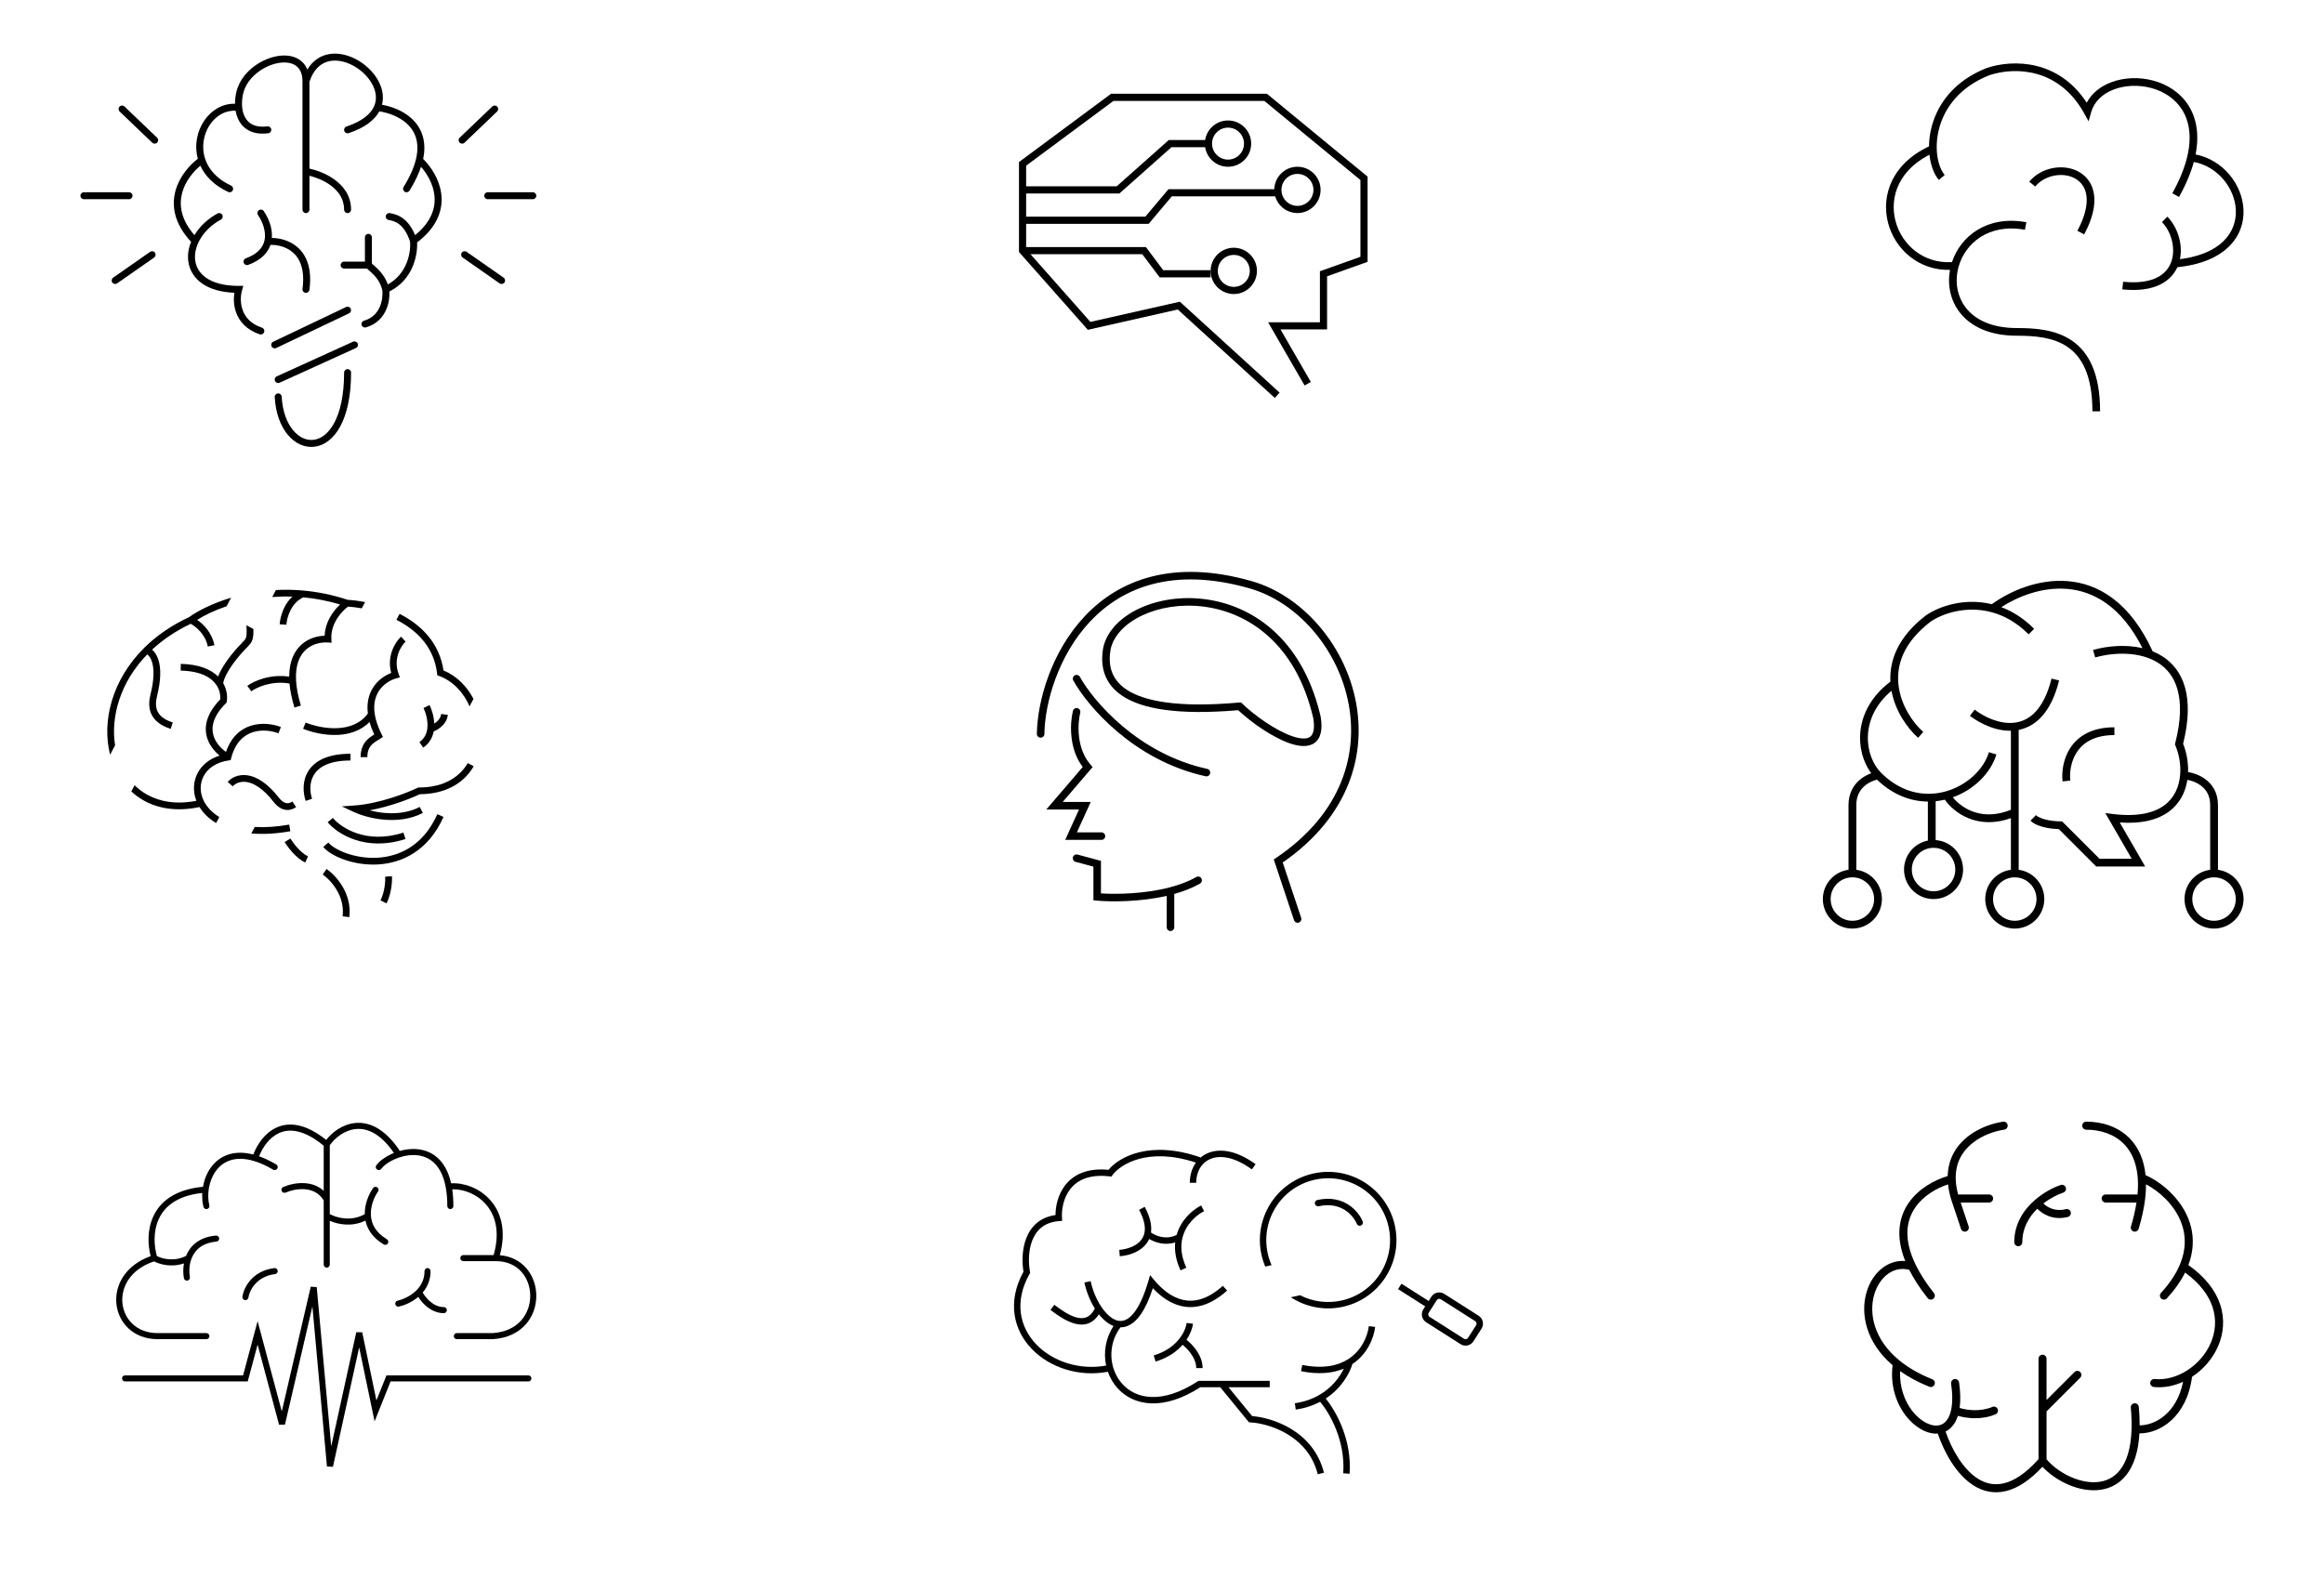 <svg width="260" height="178" viewBox="0 0 260 178" fill="none" xmlns="http://www.w3.org/2000/svg">
<rect width="260" height="178" fill="white"/>
<path d="M38.497 23.456C38.497 22.226 37.821 21.328 36.915 20.689C36.177 20.167 35.311 19.837 34.619 19.666V23.456C34.619 23.671 34.445 23.846 34.23 23.846C34.014 23.846 33.84 23.671 33.84 23.456V9.095C33.84 8.135 33.488 7.585 33.011 7.292C32.511 6.984 31.794 6.91 30.991 7.081C29.372 7.425 27.674 8.702 27.232 10.36C27.093 10.879 27.036 11.455 27.091 11.999C27.159 12.674 27.395 13.262 27.821 13.651C28.237 14.03 28.892 14.27 29.912 14.142C30.125 14.116 30.32 14.267 30.347 14.481C30.374 14.694 30.222 14.889 30.009 14.916C28.819 15.065 27.919 14.794 27.296 14.226C26.765 13.742 26.478 13.08 26.359 12.395C25.201 12.332 24.174 12.946 23.504 13.924C22.777 14.984 22.5 16.435 22.955 17.793C23.332 18.919 24.225 20.014 25.855 20.774C26.05 20.865 26.135 21.097 26.044 21.292C25.953 21.487 25.721 21.571 25.526 21.48C23.948 20.744 22.943 19.696 22.413 18.54C21.611 19.211 20.751 20.259 20.395 21.523C20.015 22.873 20.192 24.525 21.754 26.314C22.324 25.364 23.212 24.505 24.339 23.89C24.528 23.787 24.765 23.857 24.868 24.046C24.971 24.235 24.901 24.471 24.712 24.574C22.676 25.685 21.64 27.587 21.837 29.131C21.935 29.892 22.331 30.594 23.098 31.114C23.872 31.64 25.046 31.993 26.703 31.993H27.222L27.077 32.492C26.926 33.012 26.855 33.86 27.137 34.671C27.411 35.462 28.027 36.244 29.307 36.671C29.511 36.739 29.621 36.959 29.553 37.164C29.485 37.368 29.264 37.478 29.06 37.41C27.545 36.905 26.752 35.94 26.4 34.927C26.134 34.158 26.125 33.375 26.222 32.763C24.697 32.7 23.514 32.339 22.66 31.759C21.711 31.115 21.19 30.216 21.064 29.23C20.973 28.518 21.088 27.776 21.379 27.062C19.469 25.009 19.169 23.002 19.645 21.312C20.087 19.741 21.184 18.497 22.133 17.766C21.716 16.242 22.055 14.659 22.861 13.483C23.634 12.356 24.861 11.574 26.291 11.611C26.288 11.114 26.357 10.616 26.479 10.159C27.016 8.145 29.005 6.706 30.829 6.318C31.747 6.123 32.69 6.179 33.419 6.628C33.851 6.893 34.182 7.28 34.386 7.784C34.898 6.934 35.59 6.405 36.38 6.16C37.471 5.822 38.673 6.047 39.719 6.573C40.767 7.1 41.703 7.951 42.269 8.939C42.757 9.788 42.982 10.765 42.734 11.721C43.823 11.916 45.088 12.384 46.041 13.254C47.125 14.244 47.77 15.726 47.342 17.787C48.208 18.643 49.161 20.052 49.367 21.699C49.585 23.447 48.95 25.386 46.664 27.133C46.73 28.553 46.208 31.295 43.566 32.619C43.593 33.178 43.517 33.923 43.213 34.632C42.849 35.484 42.152 36.291 40.934 36.639C40.727 36.698 40.512 36.578 40.452 36.371C40.393 36.164 40.513 35.949 40.72 35.889C41.676 35.616 42.208 35 42.497 34.325C42.787 33.648 42.825 32.918 42.772 32.454C42.437 31.148 41.63 30.591 41.058 30.056H38.498C38.283 30.055 38.109 29.881 38.109 29.666C38.109 29.451 38.283 29.276 38.498 29.276H40.826V26.561C40.826 26.346 41 26.171 41.215 26.171C41.431 26.171 41.605 26.346 41.605 26.561V29.498C42.066 29.918 42.937 30.572 43.394 31.829C45.589 30.613 45.978 28.195 45.877 27.031C45.51 25.951 45.049 25.388 44.636 25.078C44.215 24.763 43.806 24.678 43.472 24.615C43.261 24.576 43.121 24.372 43.161 24.16C43.201 23.949 43.404 23.81 43.616 23.849C43.97 23.916 44.531 24.025 45.103 24.454C45.592 24.82 46.06 25.398 46.441 26.317C48.324 24.777 48.765 23.175 48.593 21.796C48.439 20.558 47.784 19.445 47.103 18.669C46.835 19.479 46.415 20.364 45.816 21.332C45.703 21.515 45.462 21.572 45.279 21.459C45.097 21.345 45.04 21.105 45.153 20.922C45.888 19.735 46.323 18.708 46.535 17.825C46.993 15.92 46.424 14.66 45.515 13.83C44.656 13.045 43.463 12.62 42.439 12.462C41.897 13.455 40.789 14.306 39.01 14.899C38.806 14.967 38.585 14.856 38.517 14.652C38.449 14.448 38.559 14.227 38.763 14.159C40.585 13.552 41.496 12.713 41.857 11.883C42.211 11.067 42.076 10.168 41.593 9.327C41.11 8.483 40.293 7.734 39.369 7.27C38.443 6.804 37.453 6.644 36.611 6.905C35.801 7.156 35.056 7.821 34.619 9.158V18.865C35.416 19.041 36.465 19.416 37.365 20.052C38.4 20.784 39.276 21.892 39.276 23.456C39.276 23.671 39.102 23.846 38.886 23.846C38.671 23.846 38.497 23.671 38.497 23.456Z" fill="black"/>
<path d="M28.961 23.525C29.137 23.402 29.38 23.444 29.504 23.621C29.983 24.306 30.506 25.453 30.416 26.626C31.275 26.64 32.345 26.886 33.208 27.602C34.27 28.483 34.94 30.008 34.617 32.434C34.588 32.648 34.392 32.798 34.179 32.769C33.965 32.741 33.816 32.545 33.844 32.331C34.141 30.101 33.517 28.871 32.71 28.202C31.968 27.586 31.006 27.389 30.259 27.405C29.947 28.322 29.18 29.13 27.765 29.644C27.563 29.718 27.339 29.613 27.266 29.411C27.192 29.209 27.297 28.985 27.499 28.912C28.861 28.416 29.41 27.671 29.581 26.942C29.822 25.917 29.355 24.767 28.865 24.068C28.742 23.891 28.785 23.648 28.961 23.525Z" fill="black"/>
<path d="M39.499 38.238C39.695 38.149 39.926 38.236 40.015 38.431C40.104 38.627 40.018 38.858 39.822 38.947L31.283 42.829C31.087 42.918 30.856 42.831 30.767 42.635C30.678 42.439 30.765 42.208 30.96 42.119L39.499 38.238ZM38.717 34.36C38.911 34.267 39.143 34.35 39.236 34.544C39.328 34.738 39.246 34.971 39.052 35.063L30.901 38.945C30.707 39.037 30.474 38.955 30.382 38.76C30.289 38.566 30.372 38.333 30.566 38.241L38.717 34.36Z" fill="black"/>
<path d="M38.497 41.698C38.497 41.483 38.672 41.308 38.887 41.308C39.102 41.308 39.276 41.483 39.276 41.698C39.276 44.358 38.809 46.344 38.071 47.711C37.333 49.079 36.305 49.851 35.201 49.992C34.096 50.134 33.014 49.632 32.202 48.661C31.391 47.692 30.836 46.248 30.735 44.436C30.723 44.221 30.888 44.038 31.103 44.026C31.317 44.014 31.501 44.178 31.513 44.393C31.607 46.075 32.119 47.347 32.8 48.161C33.48 48.974 34.314 49.32 35.101 49.219C35.889 49.118 36.729 48.556 37.386 47.341C38.042 46.124 38.497 44.277 38.497 41.698Z" fill="black"/>
<path d="M14.435 21.514C14.65 21.514 14.825 21.688 14.825 21.903C14.825 22.119 14.65 22.293 14.435 22.293H9.39C9.174 22.293 9 22.119 9 21.903C9 21.688 9.174 21.514 9.39 21.514H14.435Z" fill="black"/>
<path d="M54.565 21.514C54.349 21.514 54.175 21.688 54.175 21.903C54.175 22.119 54.349 22.293 54.565 22.293H59.61C59.825 22.293 60 22.119 60 21.903C60 21.688 59.825 21.514 59.61 21.514H54.565Z" fill="black"/>
<path d="M16.796 28.182C16.973 28.059 17.215 28.102 17.339 28.279C17.462 28.455 17.419 28.698 17.242 28.821L13.106 31.71C12.929 31.833 12.686 31.79 12.563 31.614C12.44 31.437 12.483 31.194 12.659 31.071L16.796 28.182Z" fill="black"/>
<path d="M52.204 28.182C52.027 28.059 51.785 28.102 51.661 28.279C51.538 28.455 51.581 28.698 51.758 28.821L55.894 31.71C56.071 31.833 56.314 31.79 56.437 31.614C56.56 31.437 56.517 31.194 56.341 31.071L52.204 28.182Z" fill="black"/>
<path d="M17.572 15.407C17.727 15.556 17.733 15.802 17.584 15.958C17.435 16.113 17.189 16.119 17.033 15.97L13.387 12.482C13.232 12.333 13.226 12.087 13.375 11.931C13.524 11.776 13.771 11.77 13.926 11.919L17.572 15.407Z" fill="black"/>
<path d="M51.428 15.407C51.273 15.556 51.267 15.802 51.416 15.958C51.565 16.113 51.811 16.119 51.967 15.97L55.613 12.482C55.768 12.333 55.774 12.087 55.625 11.931C55.476 11.776 55.229 11.77 55.074 11.919L51.428 15.407Z" fill="black"/>
<path d="M141.737 10.491L153 19.767V29.302L148.468 30.921V36.866H143.258L146.649 42.74L145.955 43.14L141.87 36.065H147.667V30.356L152.199 28.738V20.145L141.449 11.293H124.569L114.801 18.539V20.85H124.931L130.758 15.671H135.442V16.472H131.062L125.236 21.651H114.801V24.249H128.134L130.724 21.174H143.212V21.975H131.097L128.627 24.908L128.507 25.05H114.801V27.648H128.197L130.14 30.238H135.442V31.039H129.739L127.796 28.45H115.29L121.989 36.022L131.997 33.763L143.158 43.939L142.618 44.531L131.766 34.636L121.934 36.856L121.703 36.909L114 28.201V18.136L124.197 10.57L124.304 10.491H141.737Z" fill="black"/>
<path d="M139.82 30.315C139.82 29.327 139.019 28.527 138.031 28.527C137.044 28.527 136.243 29.327 136.243 30.315C136.243 31.303 137.044 32.103 138.031 32.103V32.905L137.898 32.901C136.574 32.834 135.512 31.772 135.445 30.448L135.441 30.315C135.441 28.885 136.601 27.725 138.031 27.725L138.164 27.729C139.533 27.798 140.621 28.93 140.621 30.315L140.617 30.448C140.548 31.817 139.417 32.905 138.031 32.905V32.103C139.019 32.103 139.819 31.303 139.82 30.315Z" fill="black"/>
<path d="M146.941 21.251C146.941 20.263 146.14 19.463 145.152 19.462C144.165 19.462 143.364 20.263 143.364 21.251C143.364 22.239 144.165 23.039 145.152 23.039V23.841L145.019 23.837C143.695 23.77 142.633 22.708 142.566 21.384L142.562 21.251C142.562 19.821 143.722 18.661 145.152 18.661L145.285 18.665C146.654 18.734 147.742 19.865 147.742 21.251L147.739 21.384C147.669 22.752 146.538 23.841 145.152 23.841V23.039C146.14 23.039 146.941 22.239 146.941 21.251Z" fill="black"/>
<path d="M139.175 16.072C139.175 15.084 138.374 14.283 137.387 14.283C136.399 14.283 135.598 15.084 135.598 16.072C135.598 17.059 136.399 17.86 137.387 17.86V18.661L137.253 18.658C135.929 18.591 134.867 17.529 134.8 16.205L134.797 16.072C134.797 14.641 135.956 13.482 137.387 13.482L137.52 13.485C138.888 13.555 139.976 14.686 139.976 16.072L139.973 16.205C139.904 17.573 138.772 18.661 137.387 18.661V17.86C138.374 17.86 139.175 17.059 139.175 16.072Z" fill="black"/>
<path d="M222.287 7.603C225.226 6.623 230.304 6.665 233.455 11.494C234.019 10.422 235.005 9.663 236.152 9.221C237.577 8.671 239.283 8.595 240.859 9.009C242.437 9.424 243.914 10.34 244.843 11.808C245.718 13.192 246.078 15.02 245.632 17.285C248.704 17.884 250.865 20.648 250.993 23.451C251.062 24.939 250.558 26.443 249.321 27.634C248.09 28.82 246.167 29.663 243.447 29.916L243.367 29.061C245.956 28.82 247.674 28.029 248.726 27.016C249.772 26.008 250.193 24.75 250.136 23.491C250.024 21.052 248.116 18.629 245.435 18.122C245.11 19.317 244.572 20.624 243.783 22.044L243.032 21.627C243.876 20.107 244.41 18.746 244.698 17.539C245.245 15.246 244.904 13.512 244.117 12.267C243.326 11.017 242.051 10.21 240.641 9.839C239.227 9.468 237.706 9.542 236.461 10.022C235.218 10.501 234.282 11.368 233.946 12.57L233.664 13.576L233.157 12.663C230.332 7.579 225.414 7.471 222.572 8.413C219.251 9.721 217.596 12.038 216.973 14.267C216.66 15.388 216.607 16.488 216.738 17.429C216.87 18.377 217.183 19.13 217.566 19.583L216.911 20.138C216.389 19.521 216.033 18.597 215.887 17.547C215.74 16.49 215.801 15.27 216.146 14.036C216.839 11.556 218.679 9.019 222.266 7.611L222.277 7.607L222.287 7.603Z" fill="black"/>
<path d="M216.423 17.044C214.404 17.935 213.143 19.196 212.472 20.552C211.8 21.911 211.705 23.393 212.066 24.75C212.768 27.393 215.182 29.53 218.381 29.331C219.342 26.417 222.339 24.067 226.699 24.869L226.543 25.714C222.491 24.968 219.858 27.221 219.12 29.852C218.678 31.432 218.919 33.138 219.936 34.445C220.948 35.745 222.777 36.712 225.634 36.712C227.608 36.712 229.953 36.854 231.801 38.121C233.684 39.413 234.95 41.796 234.95 46.03H234.091C234.091 41.969 232.887 39.907 231.315 38.829C229.706 37.726 227.607 37.571 225.634 37.571C222.578 37.571 220.469 36.529 219.258 34.973C218.181 33.588 217.854 31.846 218.159 30.201C214.646 30.292 212.011 27.889 211.236 24.97C210.826 23.426 210.932 21.729 211.702 20.172C212.474 18.611 213.899 17.219 216.077 16.258L216.423 17.044Z" fill="black"/>
<path d="M242.476 24.248C243.69 25.462 244.364 27.666 243.752 29.501C243.441 30.436 242.796 31.268 241.743 31.807C240.699 32.343 239.282 32.575 237.438 32.385L237.526 31.531C239.261 31.71 240.499 31.48 241.352 31.043C242.196 30.61 242.694 29.961 242.938 29.23C243.437 27.732 242.876 25.862 241.869 24.855L242.476 24.248Z" fill="black"/>
<path d="M227.027 20.326C228.393 18.688 230.904 18.272 232.6 19.241C233.47 19.738 234.114 20.594 234.275 21.794C234.434 22.979 234.118 24.46 233.167 26.235L232.41 25.83C233.311 24.149 233.55 22.853 233.424 21.908C233.299 20.979 232.817 20.354 232.174 19.986C230.846 19.228 228.791 19.552 227.687 20.876L227.027 20.326Z" fill="black"/>
<path d="M121.358 68.961C125.153 64.931 131.167 62.502 140.031 65.034C145.608 66.628 150.267 71.942 151.61 78.14C152.944 84.304 151.002 91.339 143.506 96.519L145.57 102.71C145.643 102.931 145.524 103.169 145.303 103.243C145.082 103.317 144.844 103.197 144.77 102.976L142.505 96.181L142.77 96.002C150.202 90.997 152.063 84.216 150.786 78.319C149.501 72.384 145.041 67.342 139.799 65.844C131.217 63.393 125.536 65.754 121.971 69.539C118.376 73.357 116.893 78.669 116.843 82.138C116.84 82.371 116.648 82.557 116.415 82.553C116.183 82.55 115.997 82.359 116 82.126C116.053 78.485 117.594 72.959 121.358 68.961Z" fill="black"/>
<path d="M120.035 79.557C120.092 79.331 120.321 79.194 120.546 79.25C120.772 79.307 120.909 79.535 120.853 79.761C120.71 80.333 120.591 81.333 120.716 82.424C120.841 83.514 121.206 84.66 121.998 85.564L122.238 85.839L118.887 89.748H122.026L120.48 93.148H123.226C123.459 93.148 123.648 93.337 123.648 93.57C123.648 93.802 123.459 93.991 123.226 93.991H119.171L120.717 90.591H117.055L121.131 85.834C120.355 84.816 120.004 83.614 119.879 82.52C119.741 81.324 119.869 80.222 120.035 79.557ZM120.239 75.581C120.443 75.468 120.699 75.541 120.812 75.745C122.319 78.456 127.301 84.35 135.063 86.048C135.29 86.098 135.434 86.323 135.385 86.55C135.335 86.777 135.11 86.921 134.883 86.872C126.817 85.107 121.661 79.007 120.076 76.154C119.963 75.951 120.036 75.694 120.239 75.581Z" fill="black"/>
<path d="M130.53 103.771V100.256C127.543 100.94 124.352 100.936 122.712 100.79L122.327 100.756V96.984L120.332 96.45C120.107 96.389 119.974 96.158 120.034 95.933C120.094 95.709 120.326 95.575 120.55 95.635L123.17 96.338V99.979C124.94 100.094 128.05 100.038 130.845 99.312C131.93 99.031 132.956 98.651 133.834 98.15C134.036 98.034 134.293 98.104 134.408 98.306C134.524 98.508 134.454 98.766 134.252 98.882C133.381 99.379 132.394 99.757 131.373 100.042V103.771C131.373 104.003 131.184 104.192 130.951 104.192C130.719 104.192 130.53 104.003 130.53 103.771Z" fill="black"/>
<path d="M127.429 68.107C129.471 67.144 132.07 66.712 134.737 67.046C140.016 67.707 145.552 71.363 147.648 79.778L147.749 80.195L147.751 80.208C147.988 81.633 147.777 82.663 147.014 83.173C146.647 83.418 146.205 83.501 145.752 83.486C145.298 83.472 144.804 83.36 144.301 83.188C142.365 82.525 140.007 80.867 138.526 79.477C131.671 80.066 127.735 79.308 125.581 77.885C124.479 77.158 123.848 76.26 123.542 75.3C123.239 74.349 123.265 73.366 123.427 72.474L123.429 72.465L123.431 72.456C123.856 70.585 125.394 69.067 127.429 68.107ZM134.632 67.882C132.114 67.567 129.677 67.978 127.788 68.869C125.894 69.763 124.604 71.109 124.254 72.636C124.11 73.44 124.099 74.27 124.345 75.044C124.59 75.813 125.099 76.557 126.045 77.182C127.967 78.451 131.706 79.238 138.642 78.621L138.834 78.604L138.972 78.737C140.389 80.103 142.733 81.76 144.574 82.39C145.03 82.546 145.436 82.633 145.778 82.644C146.12 82.654 146.37 82.589 146.546 82.472C146.866 82.258 147.143 81.707 146.922 80.362C144.981 72.008 139.638 68.509 134.632 67.882Z" fill="black"/>
<path d="M36.53 97.246C37.034 97.59 37.746 98.258 38.295 99.172C38.847 100.09 39.245 101.274 39.082 102.634L38.333 102.544C38.471 101.389 38.136 100.372 37.648 99.56C37.158 98.745 36.524 98.155 36.105 97.87L36.53 97.246Z" fill="black"/>
<path d="M49.617 91.424C47.919 95.213 44.997 96.586 42.283 96.74C40.935 96.817 39.642 96.593 38.574 96.225C37.516 95.86 36.64 95.339 36.16 94.787L36.73 94.292C37.088 94.705 37.826 95.169 38.82 95.512C39.804 95.851 40.999 96.057 42.24 95.987C44.703 95.847 47.357 94.621 48.928 91.116L49.617 91.424Z" fill="black"/>
<path d="M37.239 91.533C38.12 92.605 40.973 94.528 45.131 93.175L45.365 93.892C40.871 95.356 37.705 93.289 36.656 92.012L37.239 91.533Z" fill="black"/>
<path d="M32.486 93.839C32.643 94.093 32.937 94.508 33.299 94.905C33.667 95.308 34.075 95.66 34.456 95.83L34.15 96.52C33.626 96.287 33.133 95.842 32.742 95.413C32.345 94.979 32.023 94.525 31.844 94.234L32.486 93.839Z" fill="black"/>
<path d="M43.849 98.057C43.885 98.59 43.816 99.915 43.251 101.094L42.571 100.768C43.063 99.739 43.126 98.553 43.096 98.107L43.849 98.057Z" fill="black"/>
<path d="M32.419 92.653L32.485 93.025C30.838 93.314 29.383 93.379 28.116 93.271L28.502 92.545C29.616 92.611 30.896 92.538 32.354 92.282L32.419 92.653ZM28.344 70.386C28.353 70.646 28.354 70.865 28.34 71.053C28.322 71.305 28.277 71.528 28.182 71.738C28.087 71.949 27.951 72.125 27.781 72.295C26.793 73.283 26.074 74.213 25.609 74.975C25.377 75.357 25.21 75.691 25.106 75.965C25.022 76.184 24.984 76.348 24.974 76.457C25.385 77.183 25.459 77.944 25.372 78.5L25.353 78.622L25.266 78.709C23.777 80.197 23.61 81.431 23.892 82.346C24.129 83.12 24.709 83.744 25.284 84.15C25.865 82.443 26.935 81.565 28.095 81.207C29.329 80.825 30.614 81.045 31.424 81.36L31.288 81.712L31.151 82.064C30.452 81.792 29.347 81.609 28.318 81.928C27.319 82.237 26.34 83.032 25.867 84.826L25.804 85.067L25.558 85.103C24.155 85.312 23.236 86.005 22.786 86.849C22.335 87.696 22.33 88.741 22.842 89.71C23.173 90.337 23.73 90.943 24.535 91.435L24.179 92.105C23.354 91.609 22.735 90.994 22.319 90.315C19.864 90.838 17.759 90.517 16.096 89.591C15.581 89.304 15.112 88.961 14.69 88.57L15.057 87.878C15.475 88.288 15.944 88.642 16.463 88.932C17.903 89.733 19.752 90.05 21.971 89.616C21.561 88.563 21.616 87.442 22.12 86.494C22.587 85.618 23.424 84.919 24.573 84.557C23.991 84.082 23.429 83.41 23.17 82.568C22.794 81.342 23.09 79.864 24.64 78.269C24.679 77.854 24.601 77.29 24.272 76.753C23.772 75.937 22.637 75.103 20.211 75.046L20.22 74.669L20.229 74.292C22.289 74.34 23.605 74.922 24.397 75.707C24.398 75.703 24.399 75.699 24.401 75.695C24.526 75.368 24.715 74.992 24.965 74.582C25.466 73.762 26.224 72.785 27.247 71.761C27.375 71.634 27.447 71.532 27.494 71.428C27.541 71.323 27.573 71.194 27.587 70.998C27.606 70.745 27.593 70.427 27.57 69.975L28.344 70.386ZM53 85.749C52.736 86.204 52.412 86.629 52.027 87.009C50.874 88.145 49.197 88.861 46.968 88.879C45.921 89.375 43.667 90.261 41.342 90.684C41.824 90.808 42.367 90.912 42.944 90.967C44.247 91.091 45.687 90.966 46.96 90.306L47.133 90.641L47.307 90.976C45.864 91.725 44.265 91.851 42.872 91.718C41.48 91.585 40.262 91.189 39.553 90.857L38.242 90.242L39.687 90.139C42.436 89.942 45.523 88.74 46.718 88.163L46.796 88.126H46.882C48.986 88.126 50.491 87.463 51.497 86.472C51.825 86.148 52.103 85.786 52.333 85.395L53 85.749ZM25.472 87.498C25.885 87.033 26.669 86.613 27.695 86.765C28.717 86.917 29.916 87.624 31.207 89.277C31.392 89.514 31.619 89.73 31.868 89.83C32.09 89.92 32.362 89.932 32.713 89.698L33.131 90.326C32.577 90.696 32.044 90.714 31.586 90.53C31.156 90.357 30.83 90.019 30.613 89.742C29.389 88.175 28.345 87.625 27.585 87.512C26.829 87.4 26.293 87.71 26.036 87.999L25.754 87.748L25.472 87.498ZM39.21 85.107C36.772 85.107 35.626 85.875 35.116 86.718C34.59 87.586 34.663 88.655 34.914 89.387L34.557 89.509L34.2 89.631C33.906 88.771 33.79 87.45 34.47 86.327C35.165 85.178 36.618 84.353 39.21 84.353V85.107ZM45.121 71.525L45.378 71.801C44.861 72.282 43.961 73.697 44.595 75.419L44.738 75.806L44.34 75.913C43.785 76.063 43.081 76.435 42.569 77.076C42.066 77.705 41.728 78.616 41.921 79.895C42.02 80.549 42.259 81.305 42.692 82.172L42.838 82.465L42.569 82.651C42.431 82.746 42.217 82.869 42.072 82.962C41.904 83.068 41.743 83.184 41.601 83.329C41.331 83.603 41.097 84.011 41.097 84.73H40.342C40.342 83.814 40.653 83.216 41.064 82.799C41.263 82.597 41.476 82.446 41.666 82.325C41.743 82.276 41.809 82.236 41.868 82.2C41.639 81.704 41.466 81.236 41.344 80.794C40.353 81.805 39.034 82.186 37.771 82.243C36.278 82.31 34.812 81.93 33.91 81.558L34.054 81.209L34.198 80.86C35.022 81.2 36.377 81.55 37.737 81.489C39.048 81.43 40.316 80.995 41.154 79.855C40.979 78.447 41.364 77.374 41.98 76.604C42.498 75.957 43.167 75.538 43.768 75.308C43.242 73.377 44.248 71.822 44.865 71.249L45.121 71.525ZM25.347 67.845C23.973 68.313 22.855 68.867 22.059 69.367C22.788 69.873 23.727 70.827 23.986 72.21L23.245 72.349C22.996 71.022 21.952 70.147 21.344 69.807C19.628 70.621 18.191 71.609 17.015 72.702C17.31 72.95 17.573 73.344 17.738 73.894C18.001 74.766 18.03 76.055 17.568 77.905C17.419 78.499 17.389 79.074 17.605 79.566C17.815 80.043 18.292 80.52 19.328 80.849L19.214 81.209L19.099 81.568C17.922 81.194 17.236 80.601 16.915 79.87C16.6 79.155 16.67 78.385 16.836 77.722C17.279 75.949 17.225 74.807 17.016 74.111C16.866 73.613 16.643 73.356 16.469 73.235C13.437 76.356 12.374 80.214 12.873 83.413L12.318 84.459C11.377 80.77 12.492 76.121 16.121 72.515C17.455 71.189 19.128 70.005 21.162 69.059C22.135 68.362 23.759 67.516 25.854 66.89L25.347 67.845ZM48.056 78.904C48.292 79.385 48.549 80.156 48.581 80.974C48.665 80.922 48.749 80.864 48.829 80.797C49.098 80.576 49.307 80.288 49.355 79.905L50.104 79.997C50.026 80.628 49.677 81.076 49.31 81.379C49.037 81.605 48.743 81.759 48.517 81.861C48.385 82.535 48.041 83.192 47.346 83.667L46.921 83.044C47.477 82.664 47.73 82.129 47.805 81.546C47.916 80.692 47.639 79.767 47.378 79.237L48.056 78.904ZM30.869 66.029C31.841 65.979 32.858 65.991 33.912 66.086C35.501 66.228 37.175 66.555 38.903 67.126C39.467 67.159 40.13 67.24 40.844 67.382L40.473 68.079C39.916 67.977 39.396 67.914 38.942 67.885C38.608 68.129 38.143 68.567 37.759 69.153C37.337 69.798 37.027 70.6 37.072 71.506L37.093 71.929L36.67 71.901C35.947 71.854 35.01 72.036 34.287 72.65C33.58 73.25 33.019 74.314 33.122 76.157C33.166 76.944 33.332 77.873 33.661 78.962L33.3 79.071L32.938 79.18C32.634 78.173 32.459 77.281 32.39 76.493C30.385 76.144 28.702 76.928 28.116 77.362L27.667 76.755C28.363 76.24 30.178 75.4 32.356 75.723C32.358 73.965 32.949 72.796 33.798 72.074C34.572 71.417 35.518 71.168 36.317 71.143C36.358 70.205 36.703 69.388 37.128 68.74C37.415 68.302 37.742 67.933 38.049 67.648C36.63 67.225 35.254 66.97 33.939 66.846C33.267 67.15 32.809 67.693 32.508 68.28C32.193 68.894 32.064 69.529 32.041 69.912L31.665 69.89L31.288 69.868C31.316 69.39 31.469 68.651 31.836 67.935C32.046 67.526 32.332 67.115 32.71 66.767C31.932 66.74 31.178 66.758 30.454 66.811L30.869 66.029ZM44.703 68.696C44.859 68.775 45.015 68.858 45.169 68.945C47.307 70.153 49.181 72.083 49.616 75.028C51.104 75.643 52.24 76.812 52.971 78.215L52.531 79.043C51.863 77.505 50.695 76.226 49.141 75.652L48.924 75.572L48.897 75.343C48.563 72.58 46.852 70.762 44.798 69.602C44.649 69.519 44.499 69.439 44.349 69.362L44.703 68.696Z" fill="black"/>
<path d="M236.551 82.263C234.287 82.263 233.038 83.131 232.358 84.158C231.659 85.213 231.522 86.497 231.617 87.353L230.751 87.449C230.639 86.447 230.792 84.944 231.631 83.677C232.489 82.381 234.026 81.391 236.551 81.391V82.263Z" fill="black"/>
<path d="M230.364 76.153C229.898 78.017 229.209 79.344 228.371 80.242C227.527 81.146 226.549 81.597 225.551 81.732C223.584 81.999 221.6 81.037 220.387 80.109L220.916 79.416C222.042 80.278 223.795 81.091 225.434 80.869C226.239 80.76 227.031 80.4 227.734 79.647C228.442 78.888 229.076 77.71 229.518 75.941L230.364 76.153Z" fill="black"/>
<path d="M247.267 90.085C247.267 89.001 246.786 88.318 246.185 87.883C245.716 87.544 245.17 87.355 244.716 87.269C244.513 88.583 243.911 89.88 242.684 90.8C241.455 91.721 239.658 92.218 237.149 92.044L239.994 96.971H234.516L230.333 92.788C229.942 92.777 229.406 92.729 228.874 92.617C228.275 92.49 227.589 92.263 227.163 91.838L227.78 91.222C228.015 91.457 228.482 91.643 229.054 91.764C229.607 91.88 230.172 91.919 230.517 91.919H230.697L234.878 96.1H238.484L235.534 90.991L236.401 91.097C239.228 91.442 241.038 90.944 242.161 90.103C243.28 89.264 243.79 88.03 243.903 86.743C244.008 85.549 243.767 84.34 243.38 83.445L243.321 83.308L243.358 83.164C244.017 80.579 244.017 78.635 243.618 77.192C243.222 75.76 242.426 74.797 241.432 74.17C239.413 72.896 236.513 72.973 234.404 73.576L234.164 72.737C235.742 72.287 237.804 72.091 239.696 72.535C237.313 67.817 234.179 66.134 231.231 65.901C228.452 65.681 225.758 66.742 223.899 67.945C225.141 68.413 226.39 69.188 227.573 70.371L226.957 70.987C225.607 69.638 224.185 68.879 222.817 68.511C219.95 67.74 217.271 68.672 215.96 69.588C212.859 71.977 212.129 74.545 212.406 76.741C212.687 78.979 214.024 80.901 215.168 81.914L214.59 82.566C213.403 81.515 212.034 79.597 211.611 77.304C207.918 80.421 208.656 84.69 210.439 86.473C212.239 88.273 214.245 88.915 216.096 88.825C216.628 88.799 217.15 88.712 217.653 88.573C220.027 87.919 221.929 86.123 222.513 84.179L223.347 84.43C222.717 86.53 220.822 88.388 218.47 89.228C218.915 89.771 219.613 90.374 220.537 90.754C221.665 91.218 223.152 91.359 224.971 90.621V81.414H225.843V97.516H224.971V91.555C223.086 92.236 221.475 92.082 220.205 91.56C218.976 91.054 218.086 90.212 217.575 89.492C217.241 89.57 216.9 89.628 216.553 89.663V94.213H215.682V89.704C213.773 89.685 211.775 88.963 209.989 87.251C209.587 87.344 209.057 87.561 208.609 87.948C208.094 88.392 207.676 89.067 207.676 90.085V97.516H206.805V90.085C206.805 88.79 207.351 87.882 208.04 87.288C208.456 86.929 208.92 86.686 209.345 86.534C207.535 84.105 207.26 79.484 211.491 76.284C211.367 73.896 212.353 71.263 215.439 68.889L215.447 68.883L215.455 68.877C216.906 67.862 219.755 66.864 222.837 67.617C224.799 66.191 227.963 64.768 231.299 65.032C234.761 65.306 238.307 67.387 240.835 72.893C241.204 73.042 241.56 73.22 241.897 73.433C243.07 74.174 244.003 75.314 244.458 76.959C244.903 78.565 244.886 80.627 244.238 83.238C244.599 84.13 244.829 85.253 244.795 86.398C245.372 86.496 246.079 86.73 246.696 87.177C247.497 87.757 248.138 88.691 248.138 90.085V97.516H247.267V90.085Z" fill="black"/>
<path d="M227.836 100.613C227.836 99.27 226.747 98.182 225.404 98.182C224.062 98.182 222.973 99.27 222.973 100.613C222.973 101.956 224.062 103.044 225.404 103.044V103.916L225.235 103.912C223.489 103.823 222.102 102.38 222.102 100.613C222.102 98.789 223.58 97.31 225.404 97.31C227.229 97.31 228.708 98.789 228.708 100.613L228.703 100.783C228.615 102.528 227.172 103.916 225.404 103.916V103.044C226.747 103.044 227.836 101.956 227.836 100.613Z" fill="black"/>
<path d="M209.668 100.613C209.668 99.27 208.579 98.182 207.237 98.182C205.894 98.182 204.805 99.27 204.805 100.613C204.805 101.956 205.894 103.044 207.237 103.044V103.916L207.067 103.912C205.321 103.823 203.934 102.38 203.934 100.613C203.934 98.789 205.412 97.31 207.237 97.31C209.061 97.31 210.54 98.789 210.54 100.613L210.535 100.783C210.447 102.528 209.004 103.916 207.237 103.916V103.044C208.579 103.044 209.668 101.956 209.668 100.613Z" fill="black"/>
<path d="M218.75 97.31C218.75 95.967 217.661 94.879 216.319 94.879C214.976 94.879 213.887 95.967 213.887 97.31C213.887 98.653 214.976 99.742 216.319 99.742V100.613L216.149 100.609C214.403 100.52 213.016 99.077 213.016 97.31C213.016 95.486 214.494 94.007 216.319 94.007C218.143 94.007 219.622 95.486 219.622 97.31L219.617 97.48C219.529 99.225 218.086 100.613 216.319 100.613V99.742C217.661 99.742 218.75 98.653 218.75 97.31Z" fill="black"/>
<path d="M250.129 100.613C250.129 99.27 249.04 98.182 247.697 98.182C246.355 98.182 245.266 99.27 245.266 100.613C245.266 101.956 246.355 103.044 247.697 103.044V103.916L247.528 103.912C245.782 103.823 244.395 102.38 244.395 100.613C244.395 98.789 245.873 97.31 247.697 97.31C249.522 97.31 251.001 98.789 251.001 100.613L250.996 100.783C250.908 102.528 249.465 103.916 247.697 103.916V103.044C249.04 103.044 250.129 101.956 250.129 100.613Z" fill="black"/>
<path d="M35.434 144.037L37.055 161.865L39.859 149.089L40.523 149.093L42.113 156.724L43.236 153.917H59.112C59.299 153.917 59.451 154.069 59.451 154.256C59.451 154.444 59.299 154.595 59.112 154.595H43.695L41.907 159.065L40.182 150.783L37.247 164.154L36.578 164.111L34.95 146.201L31.88 159.427L31.222 159.438L28.82 150.473L27.715 154.595H13.992C13.804 154.595 13.652 154.444 13.652 154.256C13.652 154.069 13.804 153.917 13.992 153.917H27.195L28.82 147.851L31.526 157.951L34.766 143.991L35.434 144.037Z" fill="black"/>
<path d="M47.494 142.248C47.494 142.061 47.646 141.909 47.833 141.909C48.02 141.909 48.172 142.061 48.172 142.248C48.172 143.248 47.803 144.039 47.289 144.642C47.453 144.929 47.717 145.292 48.065 145.603C48.498 145.99 49.035 146.275 49.652 146.275C49.84 146.275 49.992 146.427 49.992 146.615C49.992 146.802 49.84 146.954 49.652 146.954C48.815 146.954 48.124 146.565 47.613 146.109C47.265 145.798 46.989 145.446 46.793 145.135C46.066 145.75 45.211 146.09 44.632 146.218C44.449 146.259 44.267 146.143 44.227 145.961C44.186 145.778 44.302 145.597 44.484 145.556C45.057 145.428 45.966 145.049 46.634 144.356C47.132 143.839 47.494 143.151 47.494 142.248Z" fill="black"/>
<path d="M30.689 141.912C30.875 141.888 31.044 142.02 31.068 142.206C31.091 142.392 30.959 142.562 30.773 142.585C28.637 142.852 27.898 144.465 27.792 145.207C27.766 145.392 27.594 145.522 27.409 145.495C27.223 145.469 27.094 145.297 27.121 145.111C27.257 144.155 28.169 142.227 30.689 141.912Z" fill="black"/>
<path d="M50.043 134.971C50.043 134.161 49.979 133.458 49.864 132.85C49.604 131.466 49.084 130.583 48.465 130.042C47.847 129.502 47.097 129.276 46.326 129.261C45.551 129.247 44.763 129.448 44.095 129.753C43.421 130.06 42.905 130.458 42.65 130.805C42.539 130.956 42.327 130.989 42.176 130.878C42.025 130.767 41.992 130.555 42.103 130.404C42.45 129.931 43.077 129.472 43.813 129.136C43.897 129.097 43.982 129.06 44.07 129.025C42.544 126.8 41.034 126.233 39.816 126.348C38.55 126.468 37.478 127.332 36.894 128.162L36.893 135.868C37.658 136.283 39.275 136.738 40.809 135.874C40.791 134.695 41.282 133.604 41.735 132.957C41.842 132.803 42.053 132.766 42.207 132.873C42.36 132.981 42.398 133.192 42.29 133.346C41.869 133.947 41.423 134.98 41.495 136.039C41.557 136.952 42.005 137.918 43.279 138.682C43.439 138.779 43.491 138.987 43.395 139.148C43.299 139.309 43.09 139.361 42.93 139.264C41.689 138.52 41.088 137.567 40.888 136.598C39.363 137.337 37.822 137.024 36.894 136.62L36.894 141.52C36.894 141.708 36.742 141.86 36.555 141.86C36.367 141.86 36.215 141.708 36.215 141.52L36.215 134.336C35.699 133.491 34.926 133.159 34.132 133.089C33.302 133.016 32.468 133.236 31.962 133.461C31.791 133.538 31.59 133.46 31.514 133.289C31.438 133.118 31.515 132.917 31.686 132.841C32.271 132.581 33.221 132.328 34.191 132.413C34.897 132.475 35.622 132.717 36.215 133.268L36.215 128.216C33.97 126.362 32.33 126.283 31.194 126.81C30.114 127.312 29.378 128.407 28.987 129.4C29.585 129.611 30.224 129.911 30.905 130.312C31.066 130.407 31.12 130.615 31.025 130.776C30.93 130.938 30.722 130.992 30.561 130.897C29.787 130.441 29.084 130.13 28.451 129.937C27.374 129.609 26.499 129.62 25.803 129.836C25.108 130.052 24.565 130.478 24.163 131.025C23.349 132.13 23.125 133.708 23.42 134.888C23.466 135.07 23.355 135.255 23.173 135.3C22.992 135.345 22.808 135.235 22.762 135.053C22.643 134.576 22.596 134.046 22.627 133.503C19.761 133.81 18.367 135.066 17.743 136.464C17.12 137.86 17.235 139.463 17.554 140.564C18.145 140.87 19.473 141.224 20.814 140.551C21.026 140.023 21.363 139.512 21.878 139.104C22.435 138.664 23.18 138.36 24.152 138.272C24.338 138.255 24.503 138.392 24.52 138.579C24.537 138.765 24.4 138.93 24.213 138.947C23.354 139.026 22.739 139.289 22.299 139.637C21.859 139.985 21.576 140.433 21.404 140.908C21.145 141.625 21.146 142.391 21.241 142.915C21.275 143.1 21.153 143.276 20.968 143.31C20.784 143.343 20.607 143.221 20.574 143.037C20.493 142.589 20.469 141.999 20.579 141.385C19.185 141.862 17.882 141.498 17.233 141.161C14.562 142.051 13.532 144.058 13.695 145.81C13.861 147.597 15.267 149.187 17.633 149.187H23.091C23.279 149.187 23.43 149.338 23.43 149.526C23.43 149.713 23.279 149.865 23.091 149.865H17.633C14.905 149.865 13.217 147.997 13.02 145.873C12.828 143.818 14.03 141.584 16.854 140.574C16.542 139.378 16.45 137.696 17.123 136.188C17.873 134.508 19.539 133.114 22.695 132.814C22.699 132.813 22.703 132.813 22.707 132.813C22.845 132.035 23.143 131.265 23.616 130.622C24.094 129.974 24.752 129.451 25.602 129.188C26.376 128.948 27.288 128.93 28.336 129.201C28.759 128.104 29.593 126.806 30.908 126.195C32.333 125.534 34.198 125.731 36.492 127.567C37.181 126.69 38.342 125.806 39.752 125.673C41.326 125.524 43.087 126.317 44.735 128.798C45.246 128.655 45.791 128.573 46.339 128.583C47.237 128.599 48.15 128.866 48.911 129.531C49.62 130.15 50.169 131.089 50.468 132.422C51.89 132.341 53.603 132.939 54.794 134.241C56.031 135.595 56.676 137.677 55.922 140.472C57.168 140.574 58.154 141.106 58.845 141.88C59.611 142.739 60 143.88 60 145.023C60 146.167 59.611 147.33 58.799 148.234C57.983 149.142 56.76 149.769 55.132 149.864L55.122 149.865H51.11C50.922 149.865 50.77 149.713 50.77 149.526C50.77 149.338 50.922 149.187 51.11 149.187H55.1C56.562 149.099 57.61 148.543 58.294 147.781C58.983 147.014 59.322 146.016 59.322 145.023C59.322 144.028 58.983 143.054 58.339 142.332C57.7 141.616 56.747 141.132 55.476 141.132H51.837C51.65 141.132 51.498 140.98 51.498 140.793C51.498 140.606 51.65 140.454 51.837 140.454H55.224C55.995 137.767 55.374 135.882 54.293 134.699C53.265 133.574 51.795 133.054 50.593 133.095C50.676 133.658 50.721 134.281 50.721 134.971C50.721 135.158 50.569 135.31 50.382 135.31C50.195 135.31 50.043 135.158 50.043 134.971Z" fill="black"/>
<path d="M233.4 125.524C235.124 125.524 236.977 126.054 238.304 127.439C239.226 128.401 239.859 129.74 240.037 131.517C240.06 131.523 240.083 131.53 240.106 131.541C241.723 132.27 243.863 133.975 244.822 136.38C245.305 137.593 245.487 138.981 245.148 140.496C245.07 140.849 244.963 141.206 244.826 141.569C246.741 142.919 247.876 144.444 248.388 145.997C248.928 147.633 248.761 149.258 248.144 150.673C247.54 152.058 246.495 153.257 245.237 154.08C244.654 158.561 241.651 160.428 239.35 160.407C239.228 162.504 238.703 164.024 237.89 165.059C237.009 166.181 235.826 166.687 234.587 166.764C233.361 166.841 232.084 166.5 230.961 165.944C230.015 165.476 229.155 164.843 228.503 164.145C227.075 165.681 225.722 166.54 224.447 166.857C223.054 167.204 221.81 166.891 220.755 166.212C218.807 164.958 217.476 162.447 216.79 160.43C215.544 160.518 214.187 159.69 213.217 158.436C212.151 157.059 211.454 155.064 211.737 152.783C208.792 150.265 208.126 147.104 208.799 144.691C209.141 143.466 209.833 142.426 210.757 141.784C211.454 141.3 212.276 141.05 213.15 141.12C212.049 138.366 212.434 136.206 213.536 134.611C214.635 133.021 216.401 132.062 217.9 131.61C217.954 129.611 218.905 128.178 220.12 127.211C221.39 126.2 222.949 125.692 224.098 125.528C224.344 125.493 224.572 125.664 224.607 125.91C224.642 126.156 224.471 126.384 224.226 126.419C223.195 126.566 221.797 127.026 220.68 127.915C219.578 128.792 218.752 130.082 218.799 131.939C218.812 132.465 218.896 133.042 219.067 133.674H222.533C222.782 133.674 222.983 133.876 222.983 134.124C222.983 134.372 222.782 134.574 222.533 134.574H219.352L220.243 137.242C220.322 137.477 220.194 137.732 219.959 137.811C219.723 137.889 219.469 137.762 219.39 137.527L218.302 134.266L218.3 134.261L218.298 134.256C218.112 133.651 217.995 133.08 217.938 132.541C216.624 132.978 215.174 133.823 214.276 135.123C213.281 136.561 212.909 138.636 214.317 141.535C214.786 142.501 215.454 143.559 216.365 144.713C216.518 144.908 216.485 145.191 216.29 145.344C216.095 145.498 215.813 145.465 215.659 145.27C214.77 144.144 214.092 143.09 213.596 142.106C212.74 141.879 211.94 142.058 211.27 142.523C210.545 143.027 209.961 143.876 209.666 144.933C209.08 147.033 209.649 149.918 212.502 152.25C213.455 153.029 214.665 153.749 216.179 154.354C216.409 154.447 216.521 154.709 216.429 154.939C216.337 155.17 216.075 155.282 215.845 155.189C214.574 154.681 213.493 154.09 212.582 153.442C212.493 155.242 213.085 156.795 213.929 157.886C214.916 159.162 216.148 159.701 216.991 159.491C217.53 159.357 218.054 158.883 218.288 157.768C218.439 157.05 218.462 156.086 218.283 154.835C218.248 154.59 218.419 154.362 218.665 154.327C218.911 154.292 219.138 154.463 219.174 154.708C219.334 155.833 219.346 156.78 219.236 157.563C220.043 157.81 221.533 158.022 222.902 157.445C223.131 157.349 223.395 157.457 223.491 157.685C223.587 157.914 223.48 158.178 223.251 158.275C221.674 158.938 220.007 158.724 219.039 158.442C218.765 159.299 218.287 159.893 217.662 160.199C218.326 162.126 219.562 164.375 221.242 165.456C222.12 166.021 223.111 166.263 224.229 165.984C225.336 165.709 226.619 164.91 228.061 163.295V152.055C228.061 151.807 228.262 151.605 228.51 151.605C228.759 151.605 228.96 151.807 228.96 152.055V156.675L232.088 153.546C232.264 153.371 232.549 153.371 232.724 153.546C232.9 153.722 232.9 154.007 232.724 154.182L228.96 157.947V163.305C229.541 163.999 230.392 164.659 231.36 165.138C232.383 165.644 233.502 165.931 234.532 165.867C235.548 165.803 236.48 165.398 237.183 164.503C237.895 163.596 238.407 162.141 238.471 159.915C238.492 159.199 238.466 158.406 238.386 157.529C238.364 157.282 238.546 157.064 238.794 157.041C239.041 157.019 239.26 157.201 239.282 157.448C239.349 158.185 239.379 158.871 239.377 159.508C241.078 159.509 243.519 158.193 244.235 154.634C243.201 155.107 242.077 155.331 240.963 155.219C240.716 155.195 240.536 154.974 240.56 154.727C240.585 154.48 240.805 154.3 241.053 154.325C243.544 154.574 246.23 152.813 247.32 150.313C247.858 149.079 247.997 147.682 247.534 146.278C247.107 144.982 246.154 143.645 244.459 142.412C243.995 143.346 243.329 144.31 242.426 145.295C242.258 145.478 241.974 145.491 241.791 145.323C241.608 145.155 241.595 144.87 241.763 144.687C242.746 143.616 243.41 142.594 243.829 141.635C243.841 141.582 243.862 141.53 243.894 141.482C243.894 141.481 243.894 141.48 243.895 141.48C244.062 141.075 244.185 140.682 244.271 140.3C244.566 138.976 244.408 137.772 243.986 136.713C243.201 134.744 241.495 133.268 240.089 132.533C240.09 133.049 240.058 133.597 239.988 134.178C239.866 135.186 239.63 136.295 239.265 137.513C239.194 137.751 238.943 137.886 238.705 137.815C238.467 137.744 238.332 137.493 238.404 137.255C238.695 136.282 238.897 135.39 239.024 134.574H235.574C235.326 134.574 235.124 134.372 235.124 134.124C235.124 133.876 235.326 133.674 235.574 133.674H239.137C239.39 130.929 238.705 129.157 237.654 128.061C236.545 126.903 234.957 126.423 233.4 126.423C233.152 126.423 232.951 126.222 232.951 125.973C232.951 125.725 233.152 125.524 233.4 125.524Z" fill="black"/>
<path d="M225.348 139.014C225.348 136.914 226.443 135.34 227.677 134.274C228.666 133.42 229.769 132.87 230.546 132.611C230.781 132.532 231.036 132.66 231.114 132.895C231.193 133.131 231.065 133.385 230.83 133.464C230.239 133.661 229.402 134.064 228.605 134.678C229.053 135.119 229.922 135.618 231.122 135.318C231.363 135.258 231.607 135.404 231.667 135.645C231.727 135.886 231.581 136.13 231.34 136.19C229.728 136.593 228.543 135.901 227.925 135.268C226.977 136.198 226.247 137.441 226.247 139.014C226.247 139.263 226.046 139.464 225.797 139.464C225.549 139.464 225.348 139.263 225.348 139.014Z" fill="black"/>
<path d="M124.015 130.914C125.212 129.467 128.677 127.554 134.303 129.523L134.287 129.568C134.568 129.323 134.896 129.126 135.267 128.989C136.628 128.485 138.453 128.817 140.473 130.286L140.053 130.865C138.14 129.474 136.568 129.27 135.516 129.659C134.474 130.045 133.827 131.054 133.827 132.363H133.112C133.112 131.507 133.351 130.722 133.796 130.106C128.369 128.307 125.295 130.356 124.463 131.501L124.34 131.67L124.132 131.646C121.806 131.372 120.478 132.112 119.729 133.082C118.96 134.079 118.754 135.378 118.81 136.274L118.832 136.626L118.481 136.653C117.616 136.719 116.976 136.992 116.5 137.376C116.022 137.763 115.691 138.277 115.471 138.854C115.028 140.019 115.058 141.396 115.229 142.308L115.254 142.437L115.189 142.55C113.41 145.698 114.098 148.564 115.974 150.491C117.798 152.365 120.763 153.364 123.749 152.821C123.436 151.361 123.683 149.752 124.58 148.393C124.386 148.32 124.199 148.223 124.021 148.106C123.627 147.848 123.264 147.492 122.94 147.082C122.656 147.532 122.316 147.844 121.927 148.03C121.401 148.279 120.839 148.273 120.308 148.142C119.268 147.885 118.228 147.121 117.524 146.593L117.953 146.021C118.679 146.566 119.605 147.232 120.479 147.447C120.906 147.552 121.288 147.541 121.62 147.384C121.919 147.241 122.221 146.958 122.485 146.433C121.928 145.54 121.513 144.482 121.32 143.517L122.022 143.377C122.209 144.315 122.631 145.362 123.191 146.21C123.561 146.77 123.98 147.225 124.412 147.508C124.841 147.788 125.263 147.889 125.674 147.79C126.09 147.69 126.563 147.369 127.053 146.661C127.543 145.952 128.031 144.882 128.479 143.347L128.667 142.702L129.096 143.218C129.969 144.265 131.068 145.179 132.342 145.467C133.59 145.748 135.084 145.446 136.806 143.896L137.284 144.428C135.431 146.096 133.708 146.508 132.184 146.164C130.91 145.876 129.833 145.07 128.976 144.16C128.566 145.425 128.117 146.379 127.641 147.067C127.091 147.862 126.486 148.331 125.84 148.486C125.674 148.526 125.51 148.543 125.349 148.542C123.862 150.533 124.076 153.231 125.556 154.872C126.318 155.716 127.423 156.288 128.828 156.335C130.239 156.382 131.977 155.901 133.989 154.589L134.079 154.531H142.051V155.245H137.442L140.085 158.475C141.209 158.564 142.861 158.96 144.398 159.882C146.016 160.852 147.518 162.413 148.118 164.812L147.425 164.986C146.88 162.809 145.522 161.39 144.03 160.495C142.53 159.596 140.908 159.235 139.886 159.178L139.728 159.169L136.518 155.245H134.29C132.227 156.572 130.377 157.102 128.804 157.05C127.205 156.996 125.918 156.339 125.026 155.351C124.544 154.818 124.18 154.19 123.943 153.513C120.71 154.123 117.472 153.054 115.462 150.99C113.392 148.865 112.644 145.699 114.504 142.311C114.338 141.317 114.32 139.87 114.803 138.6C115.057 137.932 115.454 137.303 116.051 136.82C116.581 136.392 117.252 136.093 118.087 135.976C118.09 134.99 118.355 133.692 119.162 132.645C120.063 131.479 121.595 130.681 124.015 130.914ZM153.847 148.494C153.703 149.715 152.995 151.524 151.298 152.652C150.994 153.697 150.086 155.347 148.316 156.508C149.473 157.93 151.26 161.12 150.988 164.925L150.275 164.874C150.536 161.215 148.757 158.141 147.692 156.875C146.921 157.282 146.015 157.594 144.962 157.745L144.861 157.037C145.943 156.882 146.846 156.545 147.592 156.114C149.026 155.286 149.893 154.101 150.336 153.165C149.117 153.674 147.547 153.849 145.556 153.451L145.696 152.75C148.036 153.218 149.673 152.832 150.799 152.124C152.353 151.147 153.008 149.505 153.137 148.411L153.847 148.494Z" fill="black"/>
<path d="M134.704 135.543C133.87 135.96 132.67 136.984 132.288 138.527C132.064 139.435 132.115 140.549 132.724 141.867L132.074 142.166C131.54 141.008 131.383 139.96 131.476 139.036C130.313 139.413 129.229 139.048 128.565 138.652C128.293 139.265 127.814 139.703 127.285 140.002C126.629 140.372 125.877 140.542 125.274 140.586L125.223 139.872C125.747 139.835 126.391 139.685 126.933 139.379C127.471 139.075 127.888 138.632 128.029 138.005C128.166 137.398 128.06 136.551 127.436 135.393L128.066 135.054C128.677 136.19 128.877 137.142 128.767 137.932C129.332 138.329 130.475 138.781 131.636 138.199C132.121 136.485 133.451 135.37 134.384 134.904L134.704 135.543Z" fill="black"/>
<path d="M133.468 148.139C133.411 148.599 133.192 149.256 132.741 149.931C133.054 150.183 133.423 150.538 133.744 150.967C134.174 151.54 134.544 152.278 134.544 153.1H133.829C133.829 152.492 133.552 151.902 133.172 151.396C132.893 151.023 132.571 150.713 132.304 150.498C131.648 151.245 130.676 151.953 129.283 152.37L129.078 151.685C130.49 151.262 131.399 150.52 131.962 149.791C132.487 149.109 132.71 148.441 132.759 148.05L133.468 148.139Z" fill="black"/>
<path d="M147.378 134.29C147.185 134.333 147.064 134.524 147.107 134.717C147.149 134.91 147.34 135.031 147.533 134.988C150.088 134.421 151.434 136.076 151.788 136.953C151.862 137.136 152.071 137.225 152.254 137.151C152.437 137.077 152.525 136.868 152.451 136.685C152.011 135.595 150.38 133.624 147.378 134.29Z" fill="black"/>
<path d="M164.242 149.718L164.846 150.102L165.745 148.69L165.142 148.306L164.242 149.718ZM163.785 149.819L159.939 147.371C159.785 147.273 159.74 147.068 159.838 146.914L160.737 145.502C160.835 145.347 161.04 145.302 161.194 145.4L165.04 147.848C165.194 147.946 165.24 148.151 165.142 148.306L165.745 148.69L165.772 148.643C166.037 148.177 165.906 147.585 165.469 147.275L165.424 147.245L161.578 144.797C161.106 144.496 160.484 144.621 160.163 145.073L160.133 145.118L159.234 146.53L159.207 146.576C158.933 147.057 159.083 147.674 159.555 147.975L163.401 150.423L163.447 150.45C163.913 150.715 164.506 150.583 164.816 150.146L164.846 150.102L164.242 149.718C164.144 149.872 163.939 149.918 163.785 149.819Z" fill="black"/>
<path d="M156.409 144.264L159.655 146.33L160.039 145.726L156.793 143.66L156.409 144.264Z" fill="black"/>
<path d="M146.742 131.371C142.735 132.367 140.233 136.384 141.133 140.438L141.178 140.63C141.274 141.014 141.398 141.385 141.546 141.74L142.257 141.582C142.076 141.172 141.932 140.738 141.831 140.283C141.003 136.55 143.356 132.853 147.089 132.024C150.822 131.195 154.52 133.549 155.348 137.281C156.177 141.014 153.823 144.712 150.091 145.541C148.455 145.904 146.825 145.655 145.441 144.948L144.412 145.176C146.073 146.262 148.155 146.703 150.246 146.239L150.438 146.194C154.381 145.212 156.867 141.307 156.087 137.319L156.047 137.126C155.132 133.008 151.052 130.411 146.934 131.325L146.742 131.371Z" fill="black"/>
</svg>
